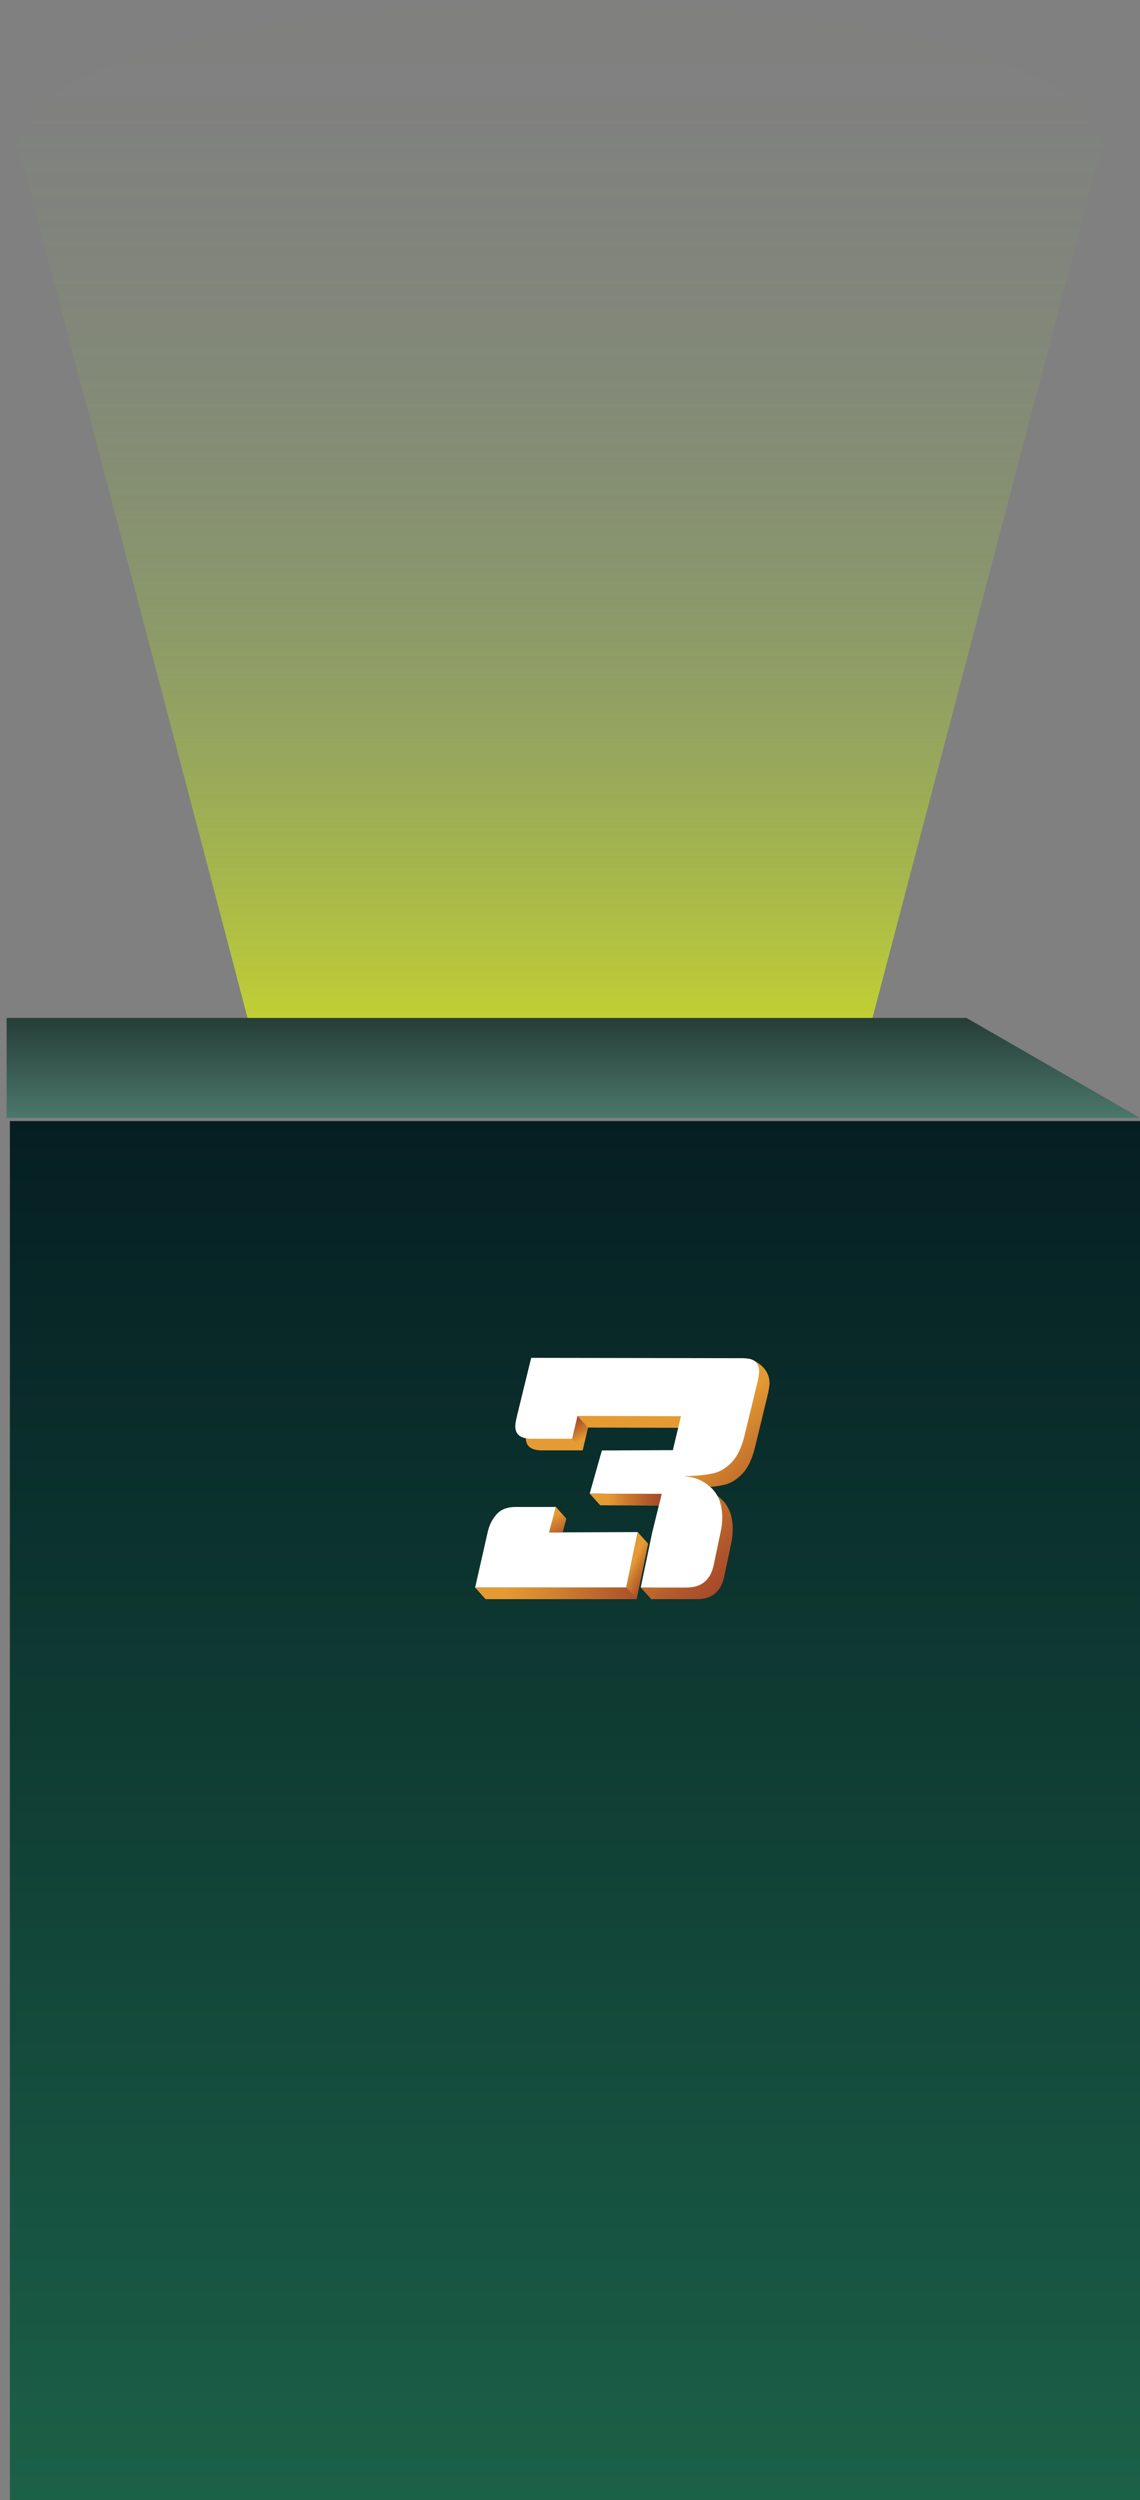 <svg width="115" height="252" viewBox="0 0 115 252" fill="none" xmlns="http://www.w3.org/2000/svg">
<rect x="0" y="0" width="115" height="252" fill="#808080" stroke="none"/>
<path d="M111.237 14.683C111.237 15.441 111.007 16.19 110.568 16.92L92.09 87.1L91.201 90.488L87.572 104.269C78.458 105.094 67.649 105.562 56.063 105.562C44.477 105.562 34.361 105.122 25.431 104.345L21.766 90.405L20.87 87.005L2.425 16.92C1.993 16.194 1.76 15.441 1.76 14.683C1.76 6.749 26.266 0.314 56.498 0.314C86.731 0.314 111.24 6.753 111.24 14.683H111.237Z" fill="url(#paint0_linear_7600_24131)"/>
<path d="M115 113H1V252H115V113Z" fill="url(#paint1_linear_7600_24131)"/>
<path d="M115 113H1V252H115V113Z" fill="black" fill-opacity="0.2"/>
<path d="M97.5 102.604H0.667V112.678H115L97.5 102.604Z" fill="url(#paint2_linear_7600_24131)"/>
<path d="M77.623 139.33C77.573 137.592 75.706 136.996 75.706 136.996L76.122 138.076C76.058 138.076 75.99 138.073 75.921 138.073L54.644 138.038L53.211 143.893V143.924C53.096 144.319 53.042 144.658 53.042 144.942C53.042 145.777 53.588 146.192 54.68 146.192H58.773L59.319 143.89L69.753 143.921L68.934 147.342L61.775 147.373L60.547 151.715L67.81 151.75L66.855 155.631L65.94 160.018H64.644L65.695 161.188H70.335C71.835 161.188 72.744 160.419 73.063 158.886L73.746 155.631C73.86 155.17 73.914 154.665 73.914 154.118C73.914 152.802 73.526 151.795 72.754 151.092C71.983 150.389 71.07 150.018 70.026 149.973C70.184 149.953 70.435 149.942 70.776 149.942C71.71 149.897 72.485 149.8 73.114 149.648C73.738 149.495 74.331 149.128 74.887 148.547C75.444 147.965 75.871 147.072 76.165 145.867L77.498 140.375C77.587 139.894 77.634 139.565 77.634 139.389C77.634 139.378 77.634 139.368 77.634 139.357C77.634 139.351 77.634 139.344 77.634 139.333L77.623 139.33Z" fill="url(#paint3_linear_7600_24131)"/>
<path d="M56.08 151.896L55.398 154.461L64.331 154.427L63.172 160.019H47.93L48.407 157.913L49.19 154.461C49.348 153.738 49.65 153.128 50.095 152.637C50.54 152.141 51.168 151.896 51.987 151.896H56.08ZM74.869 136.9C75.505 136.9 75.95 137.014 76.201 137.246C76.453 137.475 76.575 137.8 76.575 138.216C76.575 138.392 76.528 138.721 76.439 139.202L75.106 144.694C74.812 145.899 74.385 146.792 73.828 147.374C73.272 147.955 72.679 148.322 72.055 148.475C71.43 148.627 70.651 148.728 69.717 148.769C69.376 148.769 69.125 148.779 68.967 148.8C70.011 148.845 70.923 149.216 71.695 149.919C72.467 150.621 72.855 151.629 72.855 152.945C72.855 153.492 72.798 153.997 72.686 154.458L72.004 157.713C71.685 159.246 70.776 160.015 69.275 160.015H64.636L65.796 154.458L66.751 150.576L59.488 150.542L60.716 146.2L67.875 146.169L68.694 142.748L58.26 142.717L57.714 145.019H53.621C52.529 145.019 51.983 144.604 51.983 143.769C51.983 143.485 52.041 143.143 52.152 142.751V142.72L53.585 136.865L74.862 136.9H74.869Z" fill="white"/>
<path d="M47.93 160.018L48.982 161.188H64.224L63.172 160.018H47.93Z" fill="url(#paint4_linear_7600_24131)"/>
<path d="M64.332 154.43L65.383 155.597L64.224 161.189L63.172 160.019L64.332 154.43Z" fill="url(#paint5_linear_7600_24131)"/>
<path d="M56.081 151.896L57.129 153.066L56.76 154.458L55.399 154.461L56.081 151.896Z" fill="url(#paint6_linear_7600_24131)"/>
<path d="M59.486 150.549L60.538 151.719H66.47L66.75 150.58L59.486 150.549Z" fill="url(#paint7_linear_7600_24131)"/>
<path d="M57.714 145.023L58.766 146.193L59.312 143.891L58.26 142.72L57.714 145.023Z" fill="url(#paint8_linear_7600_24131)"/>
<defs>
<linearGradient id="paint0_linear_7600_24131" x1="56.498" y1="122.974" x2="56.498" y2="-139.609" gradientUnits="userSpaceOnUse">
<stop stop-color="#FFFF00"/>
<stop offset="0.01" stop-color="#F8FC03" stop-opacity="0.94"/>
<stop offset="0.07" stop-color="#DFF111" stop-opacity="0.73"/>
<stop offset="0.13" stop-color="#C9E81D" stop-opacity="0.53"/>
<stop offset="0.19" stop-color="#B6E027" stop-opacity="0.37"/>
<stop offset="0.25" stop-color="#A7DA30" stop-opacity="0.23"/>
<stop offset="0.31" stop-color="#9BD536" stop-opacity="0.13"/>
<stop offset="0.37" stop-color="#92D13B" stop-opacity="0.06"/>
<stop offset="0.43" stop-color="#8DCF3E" stop-opacity="0.01"/>
<stop offset="0.5" stop-color="#8CCF3F" stop-opacity="0"/>
</linearGradient>
<linearGradient id="paint1_linear_7600_24131" x1="58" y1="252" x2="58" y2="113" gradientUnits="userSpaceOnUse">
<stop stop-color="#22795A"/>
<stop offset="1" stop-color="#06262B"/>
</linearGradient>
<linearGradient id="paint2_linear_7600_24131" x1="57.833" y1="102.604" x2="57.833" y2="112.678" gradientUnits="userSpaceOnUse">
<stop stop-color="#253E37"/>
<stop offset="1" stop-color="#4C776B"/>
</linearGradient>
<linearGradient id="paint3_linear_7600_24131" x1="66.582" y1="145.375" x2="84.277" y2="161.855" gradientUnits="userSpaceOnUse">
<stop offset="0.13" stop-color="#E59B32"/>
<stop offset="0.27" stop-color="#CE7D2E"/>
<stop offset="0.48" stop-color="#B2592B"/>
<stop offset="0.68" stop-color="#9D3E28"/>
<stop offset="0.86" stop-color="#912E26"/>
<stop offset="1" stop-color="#8D2926"/>
</linearGradient>
<linearGradient id="paint4_linear_7600_24131" x1="47.93" y1="160.603" x2="70.414" y2="160.603" gradientUnits="userSpaceOnUse">
<stop offset="0.13" stop-color="#E59B32"/>
<stop offset="0.33" stop-color="#D4852F"/>
<stop offset="0.74" stop-color="#A94D29"/>
<stop offset="1" stop-color="#8D2926"/>
</linearGradient>
<linearGradient id="paint5_linear_7600_24131" x1="63.093" y1="157.214" x2="68.556" y2="160.167" gradientUnits="userSpaceOnUse">
<stop offset="0.13" stop-color="#E59B32"/>
<stop offset="0.24" stop-color="#CE7D2E"/>
<stop offset="0.4" stop-color="#B2592B"/>
<stop offset="0.55" stop-color="#9D3E28"/>
<stop offset="0.68" stop-color="#912E26"/>
<stop offset="0.79" stop-color="#8D2926"/>
</linearGradient>
<linearGradient id="paint6_linear_7600_24131" x1="55.241" y1="151.989" x2="58.897" y2="158.815" gradientUnits="userSpaceOnUse">
<stop offset="0.13" stop-color="#E59B32"/>
<stop offset="0.24" stop-color="#CE7D2E"/>
<stop offset="0.4" stop-color="#B2592B"/>
<stop offset="0.55" stop-color="#9D3E28"/>
<stop offset="0.68" stop-color="#912E26"/>
<stop offset="0.79" stop-color="#8D2926"/>
</linearGradient>
<linearGradient id="paint7_linear_7600_24131" x1="59.486" y1="151.134" x2="74.157" y2="151.134" gradientUnits="userSpaceOnUse">
<stop offset="0.13" stop-color="#E59B32"/>
<stop offset="0.24" stop-color="#CE7D2E"/>
<stop offset="0.4" stop-color="#B2592B"/>
<stop offset="0.55" stop-color="#9D3E28"/>
<stop offset="0.68" stop-color="#912E26"/>
<stop offset="0.79" stop-color="#8D2926"/>
</linearGradient>
<linearGradient id="paint8_linear_7600_24131" x1="58.834" y1="145.054" x2="56.418" y2="140.232" gradientUnits="userSpaceOnUse">
<stop stop-color="#E59B32"/>
<stop offset="0.13" stop-color="#CE7D2E"/>
<stop offset="0.32" stop-color="#B2592B"/>
<stop offset="0.5" stop-color="#9D3E28"/>
<stop offset="0.66" stop-color="#912E26"/>
<stop offset="0.79" stop-color="#8D2926"/>
</linearGradient>
</defs>
</svg>

